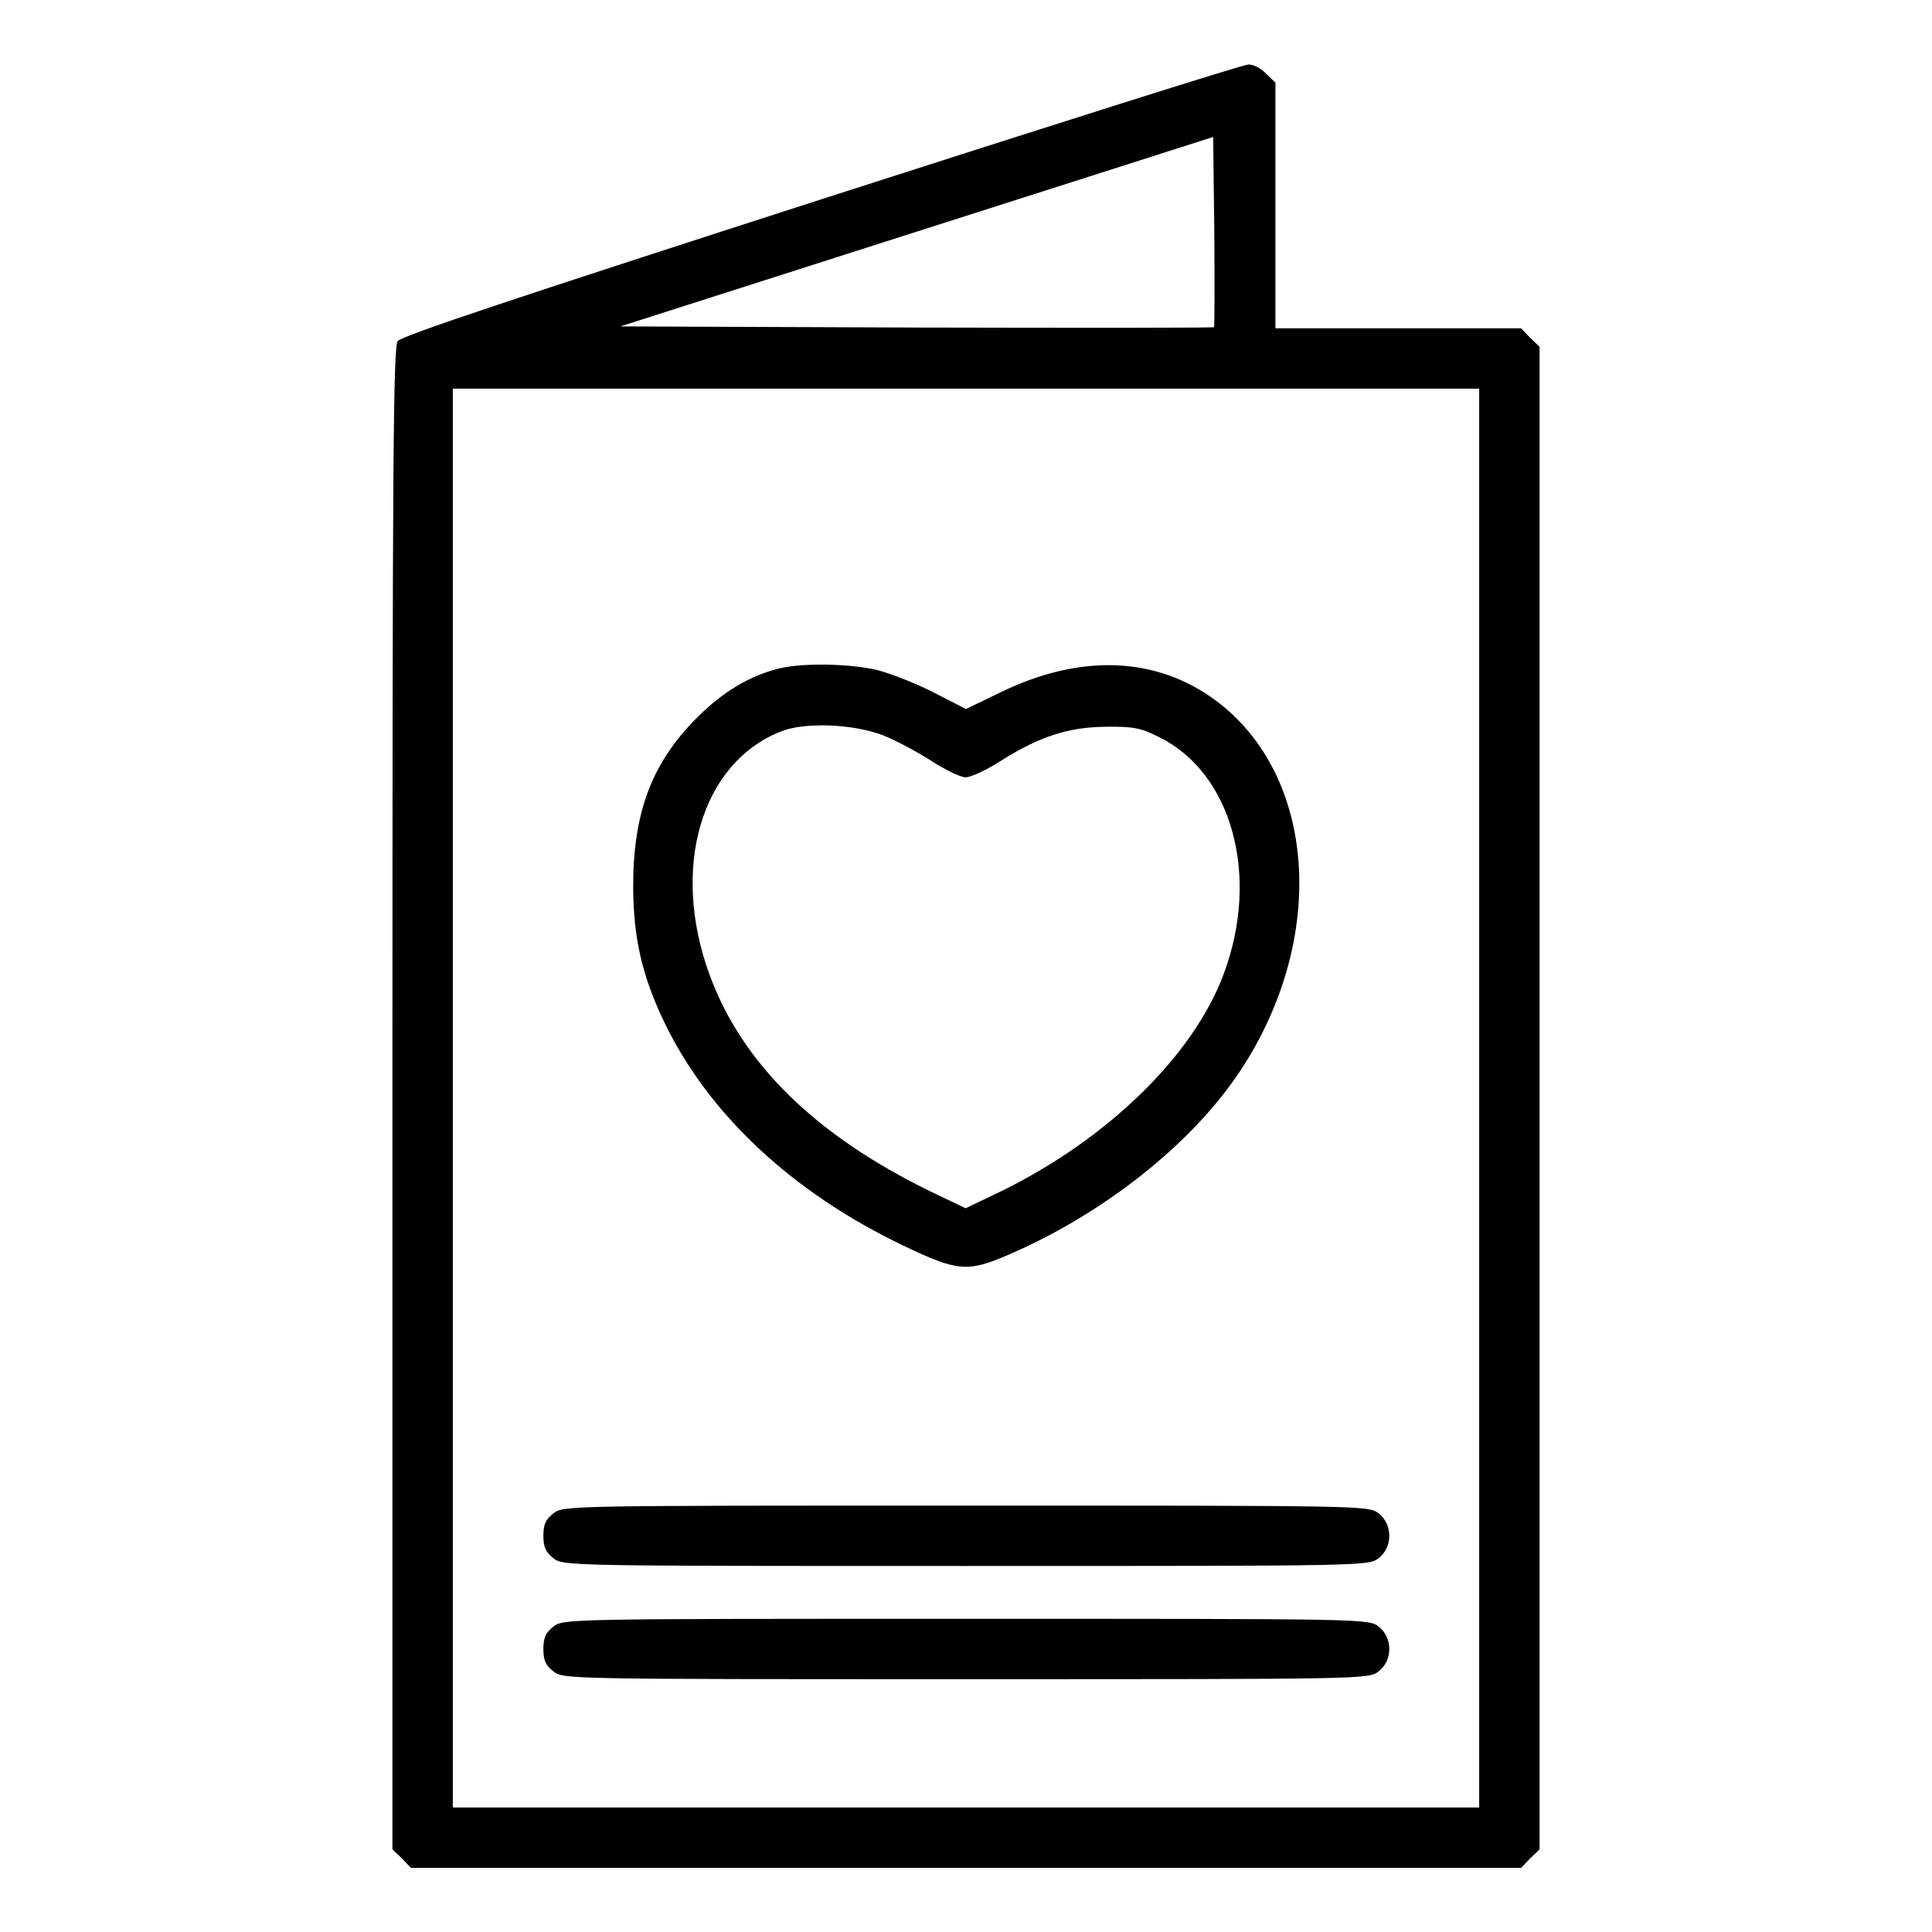 <?xml version="1.0" standalone="no"?>
<!DOCTYPE svg PUBLIC "-//W3C//DTD SVG 20010904//EN"
 "http://www.w3.org/TR/2001/REC-SVG-20010904/DTD/svg10.dtd">
<svg version="1.0" xmlns="http://www.w3.org/2000/svg"
 width="512pt" height="512pt" viewBox="0 0 512 512"
 preserveAspectRatio="xMidYMid meet">

<g transform="translate(0,512) scale(0.1,-0.1)"
fill="#000000" stroke="none">
<path d="M2177 4592 c-806 -260 -1113 -362 -1123 -376 -12 -17 -14 -311 -14
-2008 l0 -1989 25 -24 24 -25 1471 0 1471 0 24 25 25 24 0 1991 0 1991 -25 24
-24 25 -326 0 -325 0 0 325 0 326 -25 24 c-13 14 -34 25 -47 24 -13 0 -522
-161 -1131 -357z m1040 -339 c-2 -2 -357 -2 -789 -1 l-784 3 785 251 786 251
3 -250 c1 -138 1 -252 -1 -254z m703 -2043 l0 -1880 -1360 0 -1360 0 0 1880 0
1880 1360 0 1360 0 0 -1880z"/>
<path d="M2067 3349 c-79 -19 -152 -62 -222 -133 -119 -120 -168 -252 -167
-451 1 -132 24 -232 82 -353 117 -244 339 -452 634 -593 144 -69 170 -71 279
-24 251 108 485 293 613 486 233 351 204 785 -66 984 -157 115 -356 123 -567
21 l-93 -45 -84 43 c-46 24 -113 50 -150 60 -69 17 -196 20 -259 5z m274 -178
c31 -12 87 -42 125 -66 38 -25 80 -45 93 -45 13 0 53 18 89 41 105 67 183 92
282 93 73 1 93 -3 141 -27 194 -95 269 -368 172 -628 -80 -216 -308 -438 -590
-576 l-94 -45 -92 44 c-306 149 -501 340 -587 576 -103 282 -22 559 188 643
63 26 193 21 273 -10z"/>
<path d="M1466 1109 c-20 -16 -26 -29 -26 -59 0 -30 6 -43 26 -59 27 -21 29
-21 1094 -21 1065 0 1067 0 1094 21 37 29 37 89 0 118 -27 21 -29 21 -1094 21
-1065 0 -1067 0 -1094 -21z"/>
<path d="M1466 809 c-20 -16 -26 -29 -26 -59 0 -30 6 -43 26 -59 27 -21 29
-21 1094 -21 1065 0 1067 0 1094 21 37 29 37 89 0 118 -27 21 -29 21 -1094 21
-1065 0 -1067 0 -1094 -21z"/>
</g>
</svg>
